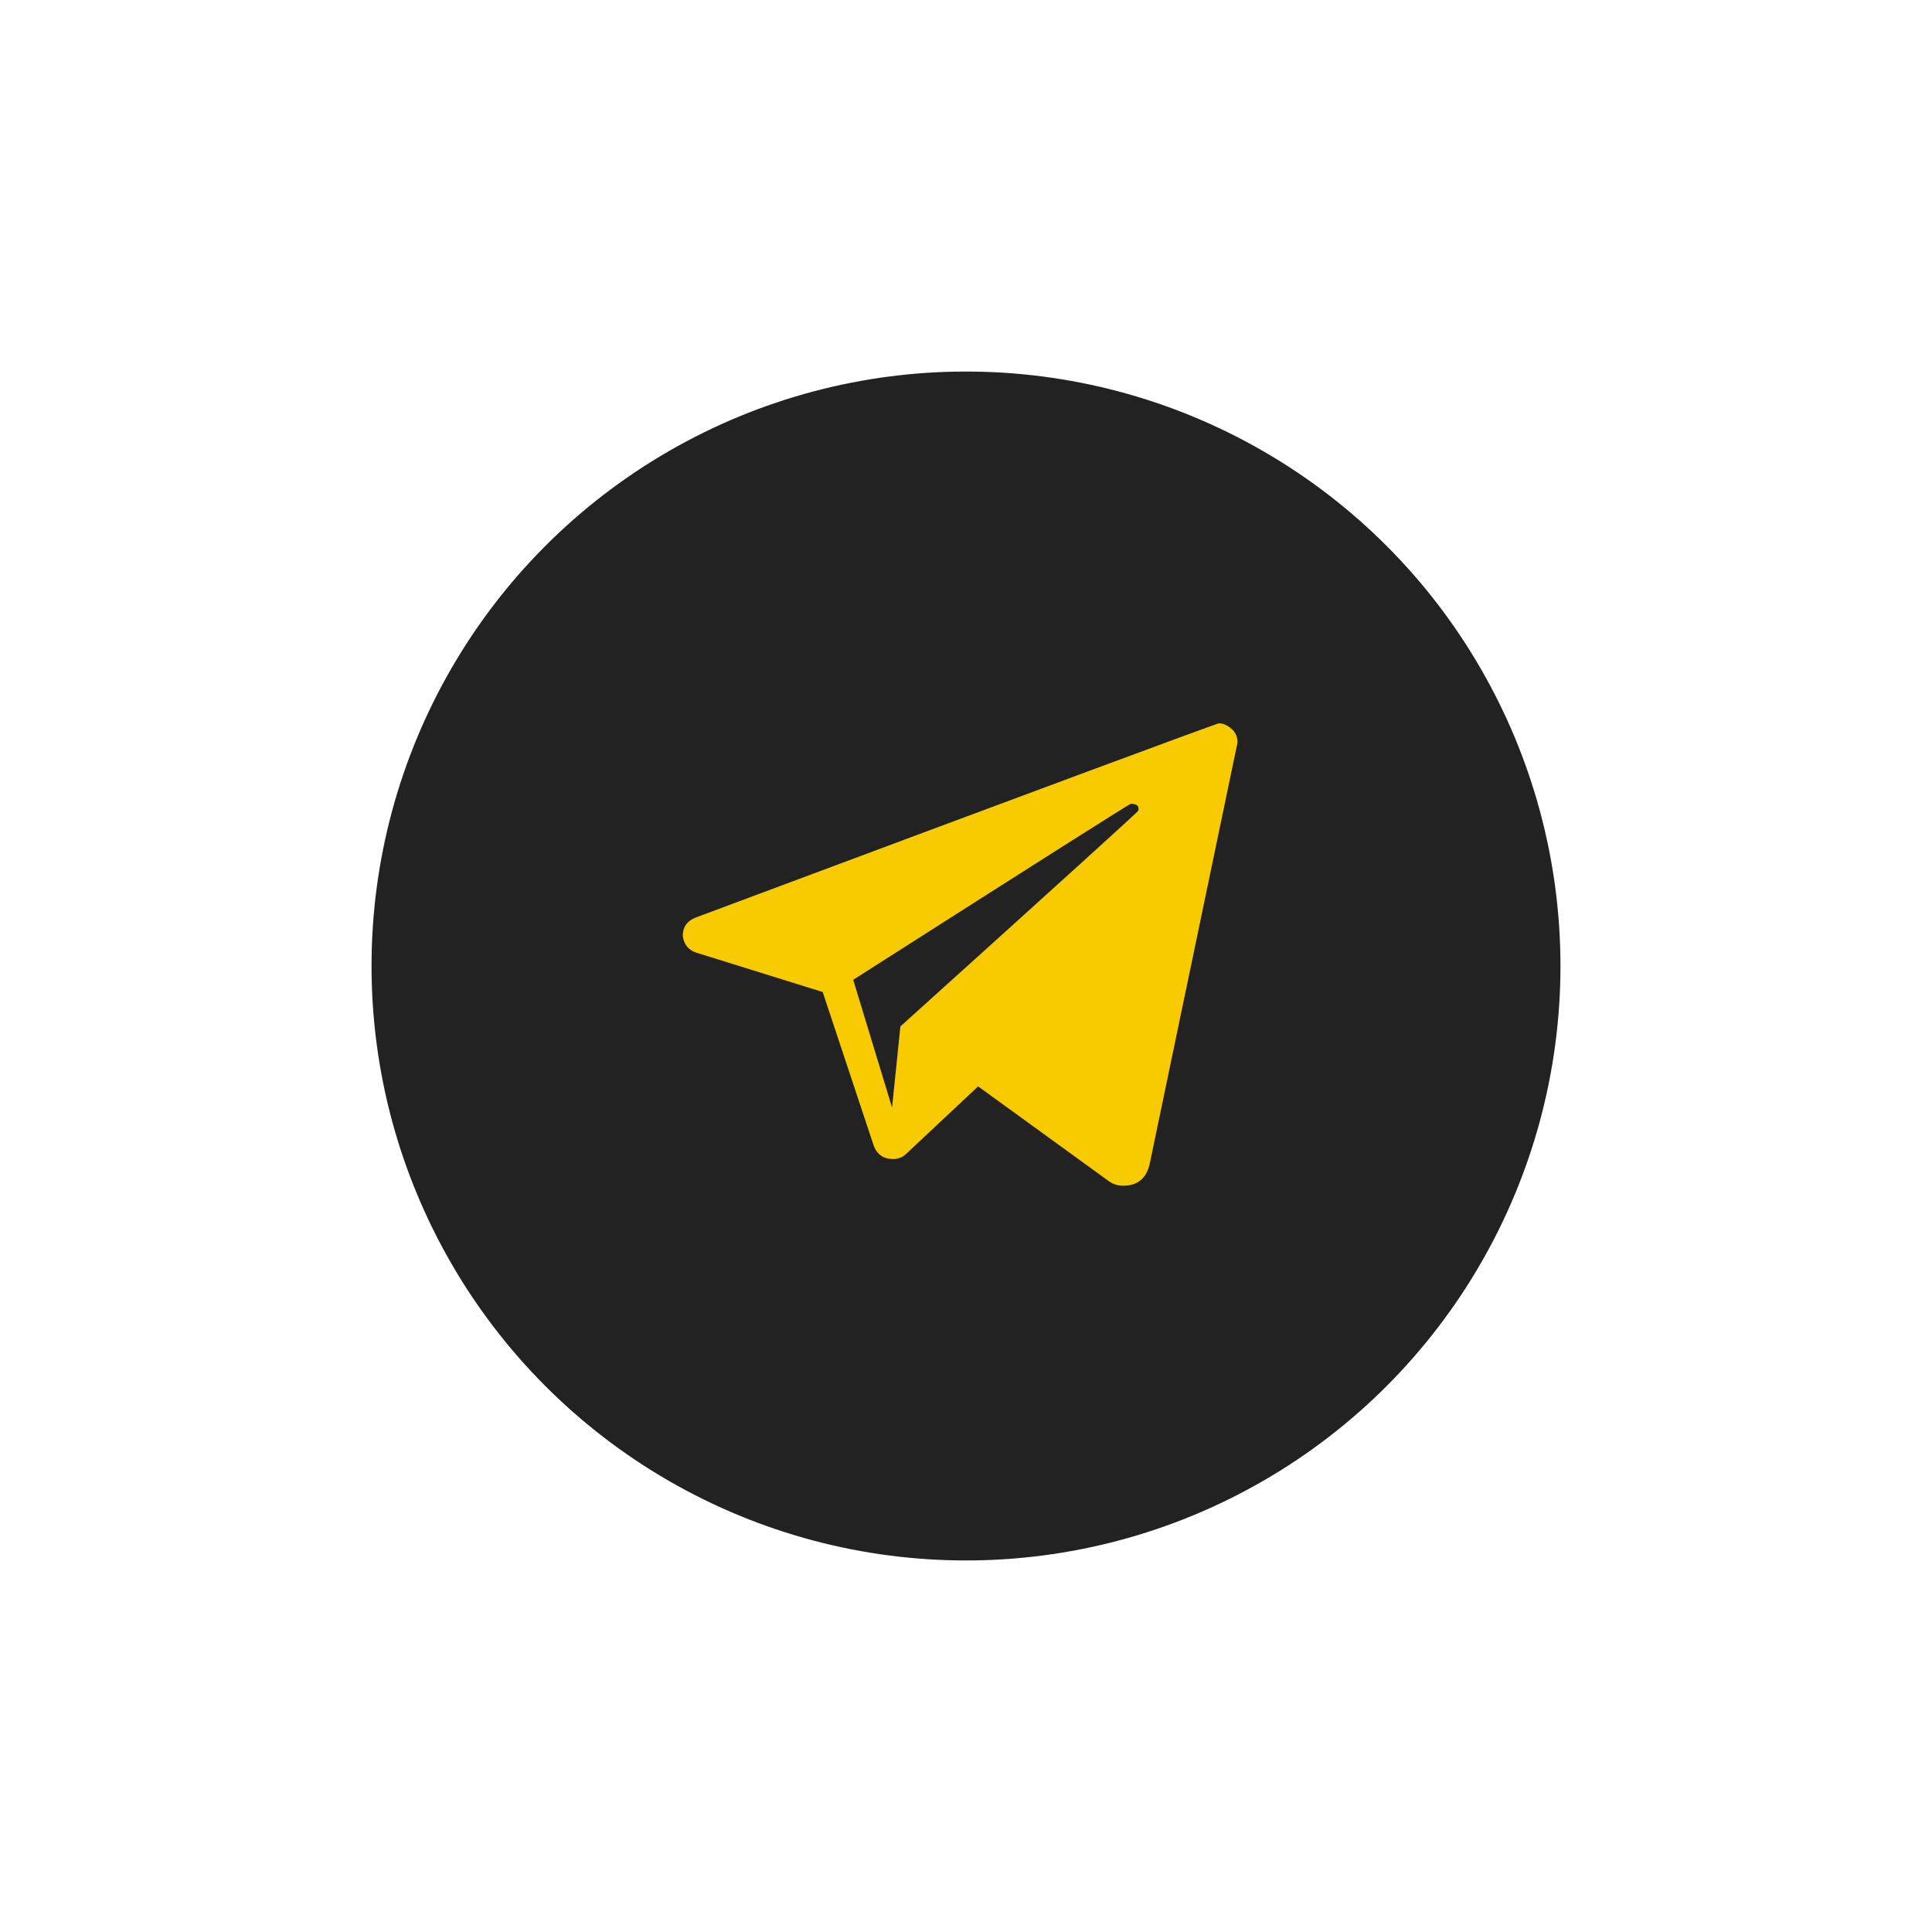 <svg width="52" height="52" viewBox="0 0 52 52" fill="none" xmlns="http://www.w3.org/2000/svg">
<g filter="url(#filter0_d_127_537)">
<circle cx="20" cy="20" r="16" fill="#222222"/>
<circle cx="20" cy="20" r="10.667" fill="#F8CA00"/>
<path fill-rule="evenodd" clip-rule="evenodd" d="M24.435 15.634C24.575 15.634 24.645 15.679 24.645 15.769C24.643 15.786 24.641 15.804 24.637 15.821C24.632 15.846 22.498 17.781 18.234 21.626L18.01 23.808L16.964 20.371C21.915 17.213 24.405 15.634 24.435 15.634ZM26.811 13.468C26.751 13.468 22.055 15.211 12.721 18.697C12.492 18.787 12.377 18.951 12.377 19.191C12.407 19.42 12.527 19.569 12.736 19.639L16.143 20.7L17.517 24.838C17.607 25.078 17.786 25.197 18.055 25.197C18.185 25.193 18.308 25.14 18.399 25.048L20.326 23.24L23.808 25.765C23.926 25.861 24.074 25.913 24.226 25.914C24.615 25.914 24.854 25.72 24.943 25.331L27.304 14.006C27.311 13.933 27.301 13.86 27.274 13.792C27.246 13.724 27.203 13.664 27.147 13.617C27.033 13.518 26.921 13.468 26.811 13.468ZM20 9C26.075 9 31 13.925 31 20C31 26.075 26.075 31 20 31C13.925 31 9 26.075 9 20C9 13.925 13.925 9 20 9Z" fill="#222222"/>
</g>
<defs>
<filter id="filter0_d_127_537" x="0" y="0" width="52" height="52" filterUnits="userSpaceOnUse" color-interpolation-filters="sRGB">
<feFlood flood-opacity="0" result="BackgroundImageFix"/>
<feColorMatrix in="SourceAlpha" type="matrix" values="0 0 0 0 0 0 0 0 0 0 0 0 0 0 0 0 0 0 127 0" result="hardAlpha"/>
<feOffset dx="6" dy="6"/>
<feGaussianBlur stdDeviation="5"/>
<feComposite in2="hardAlpha" operator="out"/>
<feColorMatrix type="matrix" values="0 0 0 0 0.767 0 0 0 0 0.767 0 0 0 0 0.767 0 0 0 0.5 0"/>
<feBlend mode="normal" in2="BackgroundImageFix" result="effect1_dropShadow_127_537"/>
<feBlend mode="normal" in="SourceGraphic" in2="effect1_dropShadow_127_537" result="shape"/>
</filter>
</defs>
</svg>
